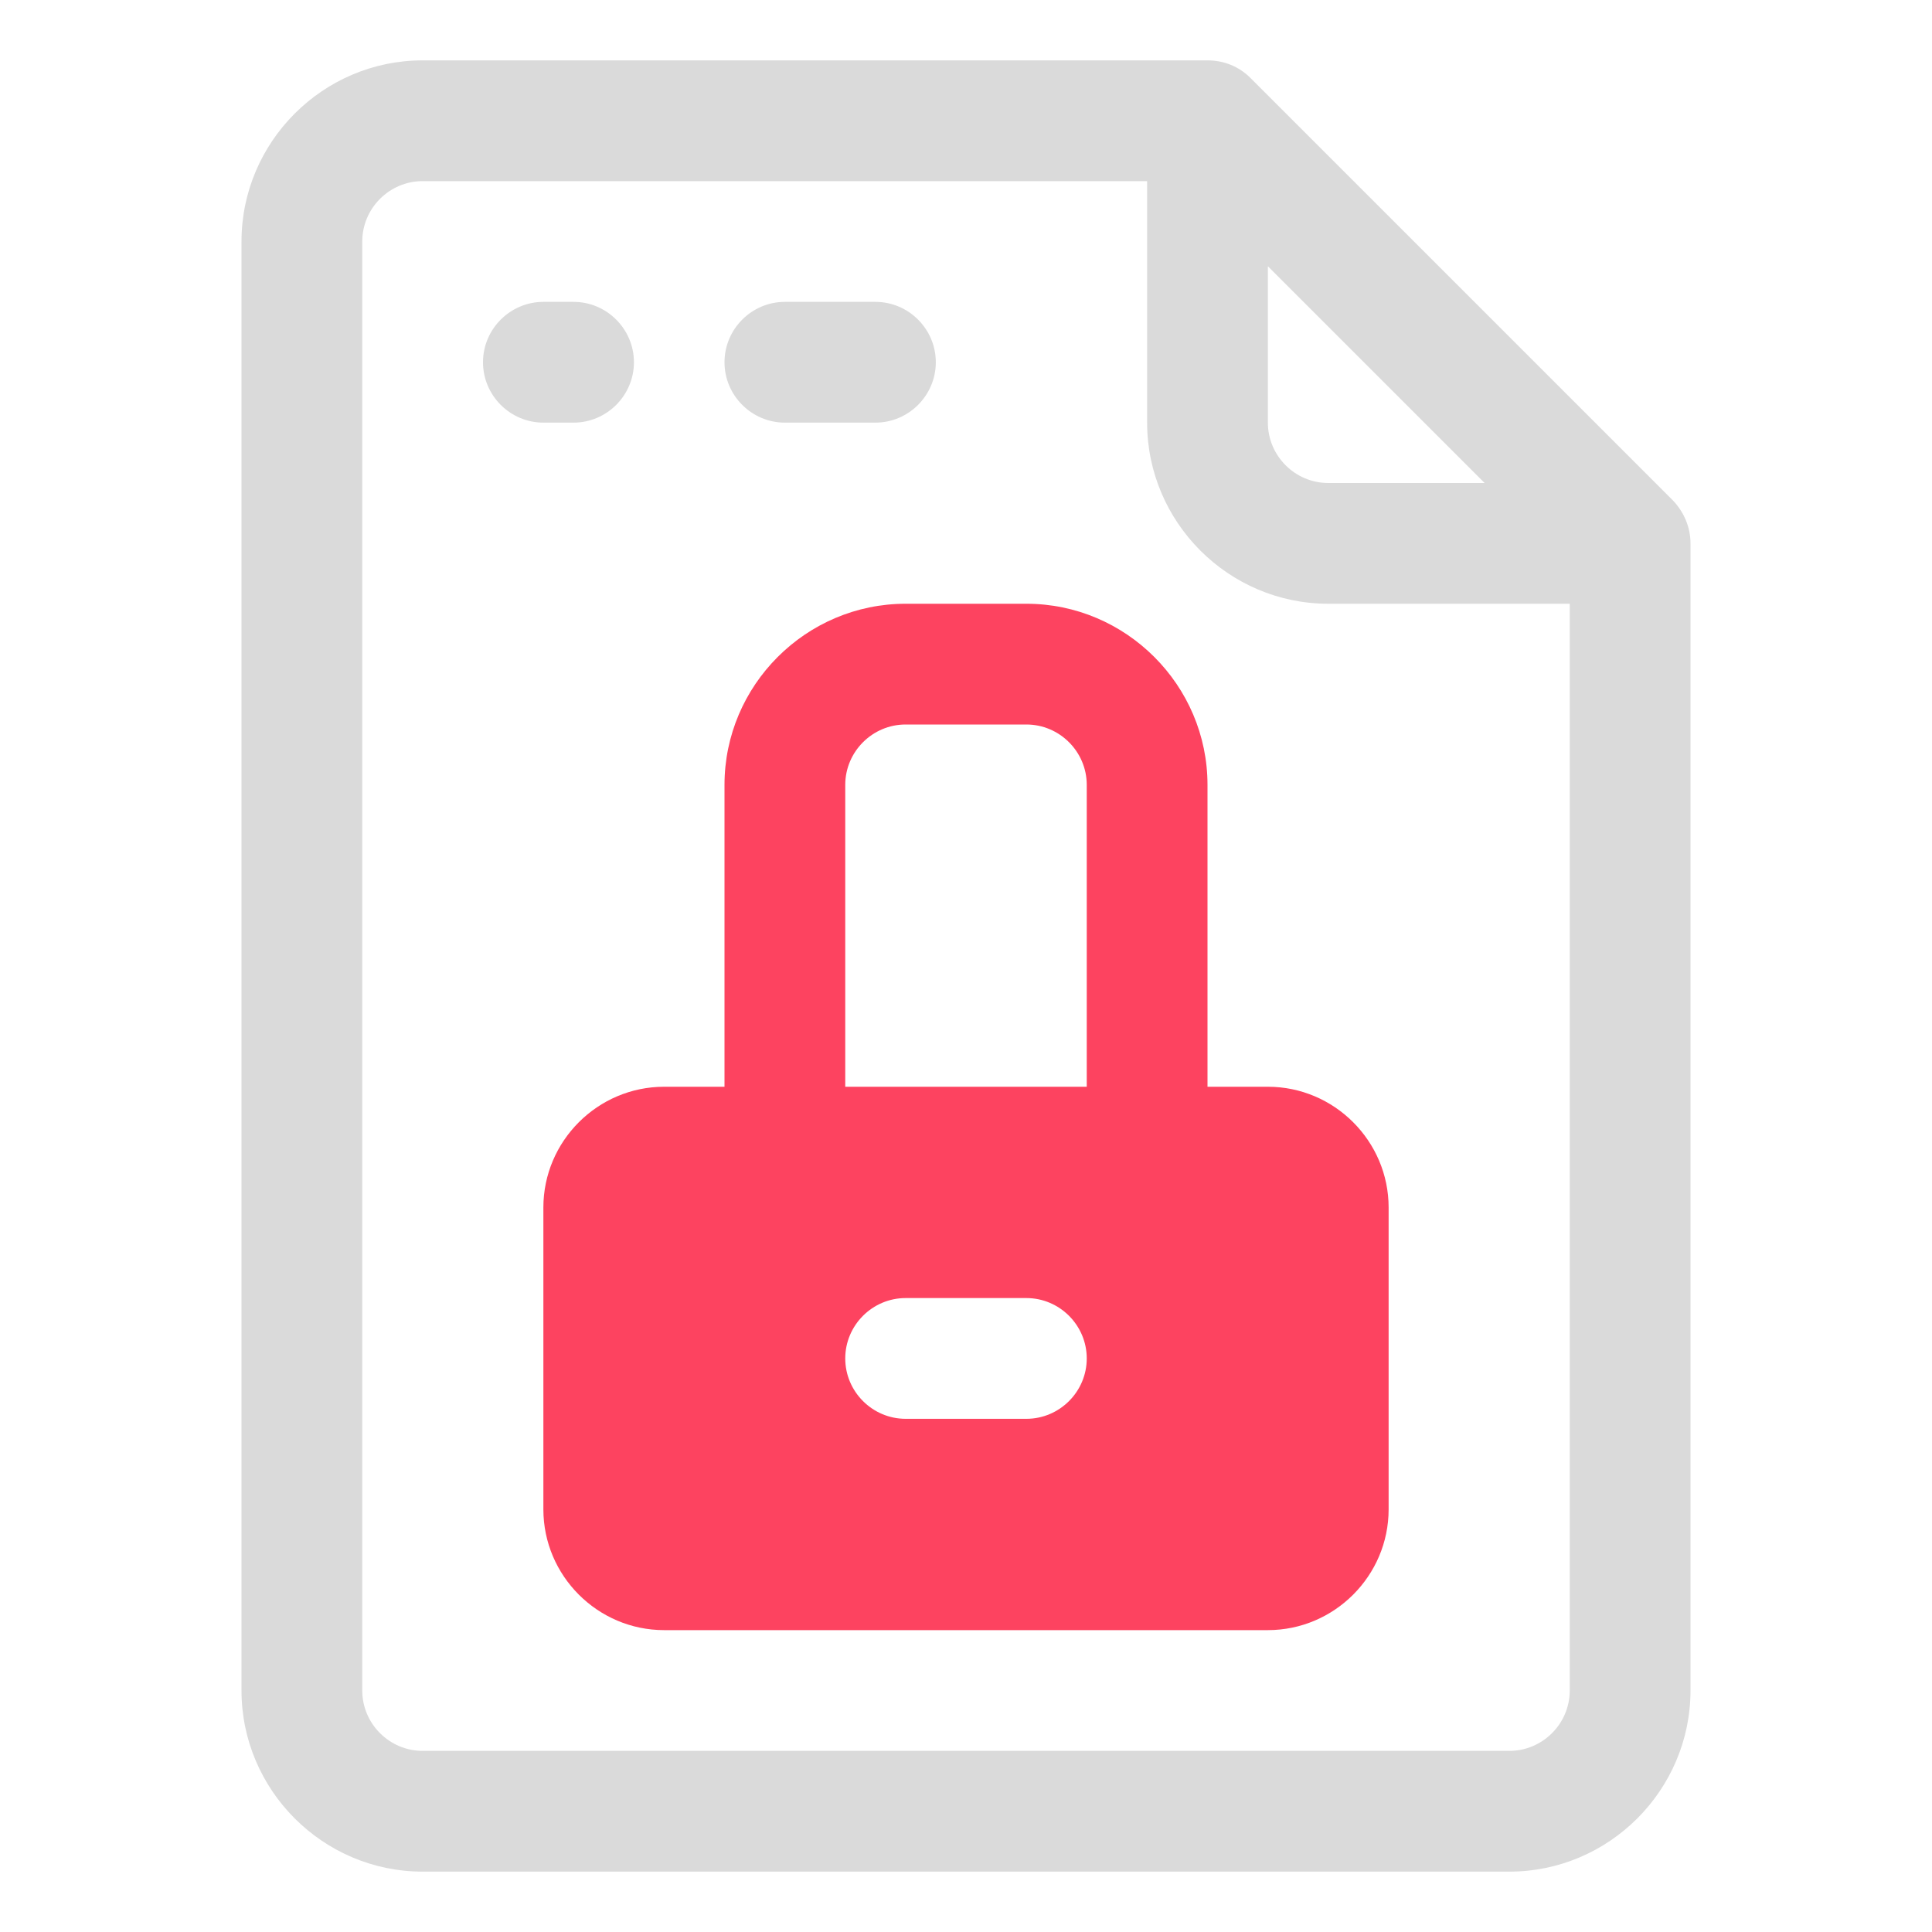 <?xml version="1.0" encoding="UTF-8"?>
<svg id="OBJECT" xmlns="http://www.w3.org/2000/svg" viewBox="0 0 32 32">
  <defs>
    <style>
      .cls-1 {
        fill: #FD4360;
      }

      .cls-2 {
        fill: #dadada;
      }
    </style>
  </defs>
  <g>
    <path class="cls-2" d="M27.71,8.29L20.71,1.29c-.19-.19-.44-.29-.71-.29H7c-1.65,0-3,1.35-3,3V28c0,1.65,1.35,3,3,3H25c1.65,0,3-1.35,3-3V9c0-.27-.11-.52-.29-.71Zm-6.71-3.88l3.59,3.59h-2.59c-.55,0-1-.45-1-1v-2.59Zm4,24.59H7c-.55,0-1-.45-1-1V4c0-.55,.45-1,1-1h12V7c0,1.65,1.35,3,3,3h4V28c0,.55-.45,1-1,1Z"/>
    <path class="cls-2" d="M9.5,5h-.5c-.55,0-1,.45-1,1s.45,1,1,1h.5c.55,0,1-.45,1-1s-.45-1-1-1Z"/>
    <path class="cls-2" d="M14.5,5h-1.5c-.55,0-1,.45-1,1s.45,1,1,1h1.5c.55,0,1-.45,1-1s-.45-1-1-1Z"/>
  </g>
  <path class="cls-1" d="M21,18h-1v-5c0-1.65-1.35-3-3-3h-2c-1.65,0-3,1.35-3,3v5h-1c-1.1,0-2,.9-2,2v5c0,1.1,.9,2,2,2h10c1.1,0,2-.9,2-2v-5c0-1.1-.9-2-2-2Zm-7-5c0-.55,.45-1,1-1h2c.55,0,1,.45,1,1v5h-4v-5Zm3,10.5h-2c-.55,0-1-.45-1-1s.45-1,1-1h2c.55,0,1,.45,1,1s-.45,1-1,1Z"/>
</svg>